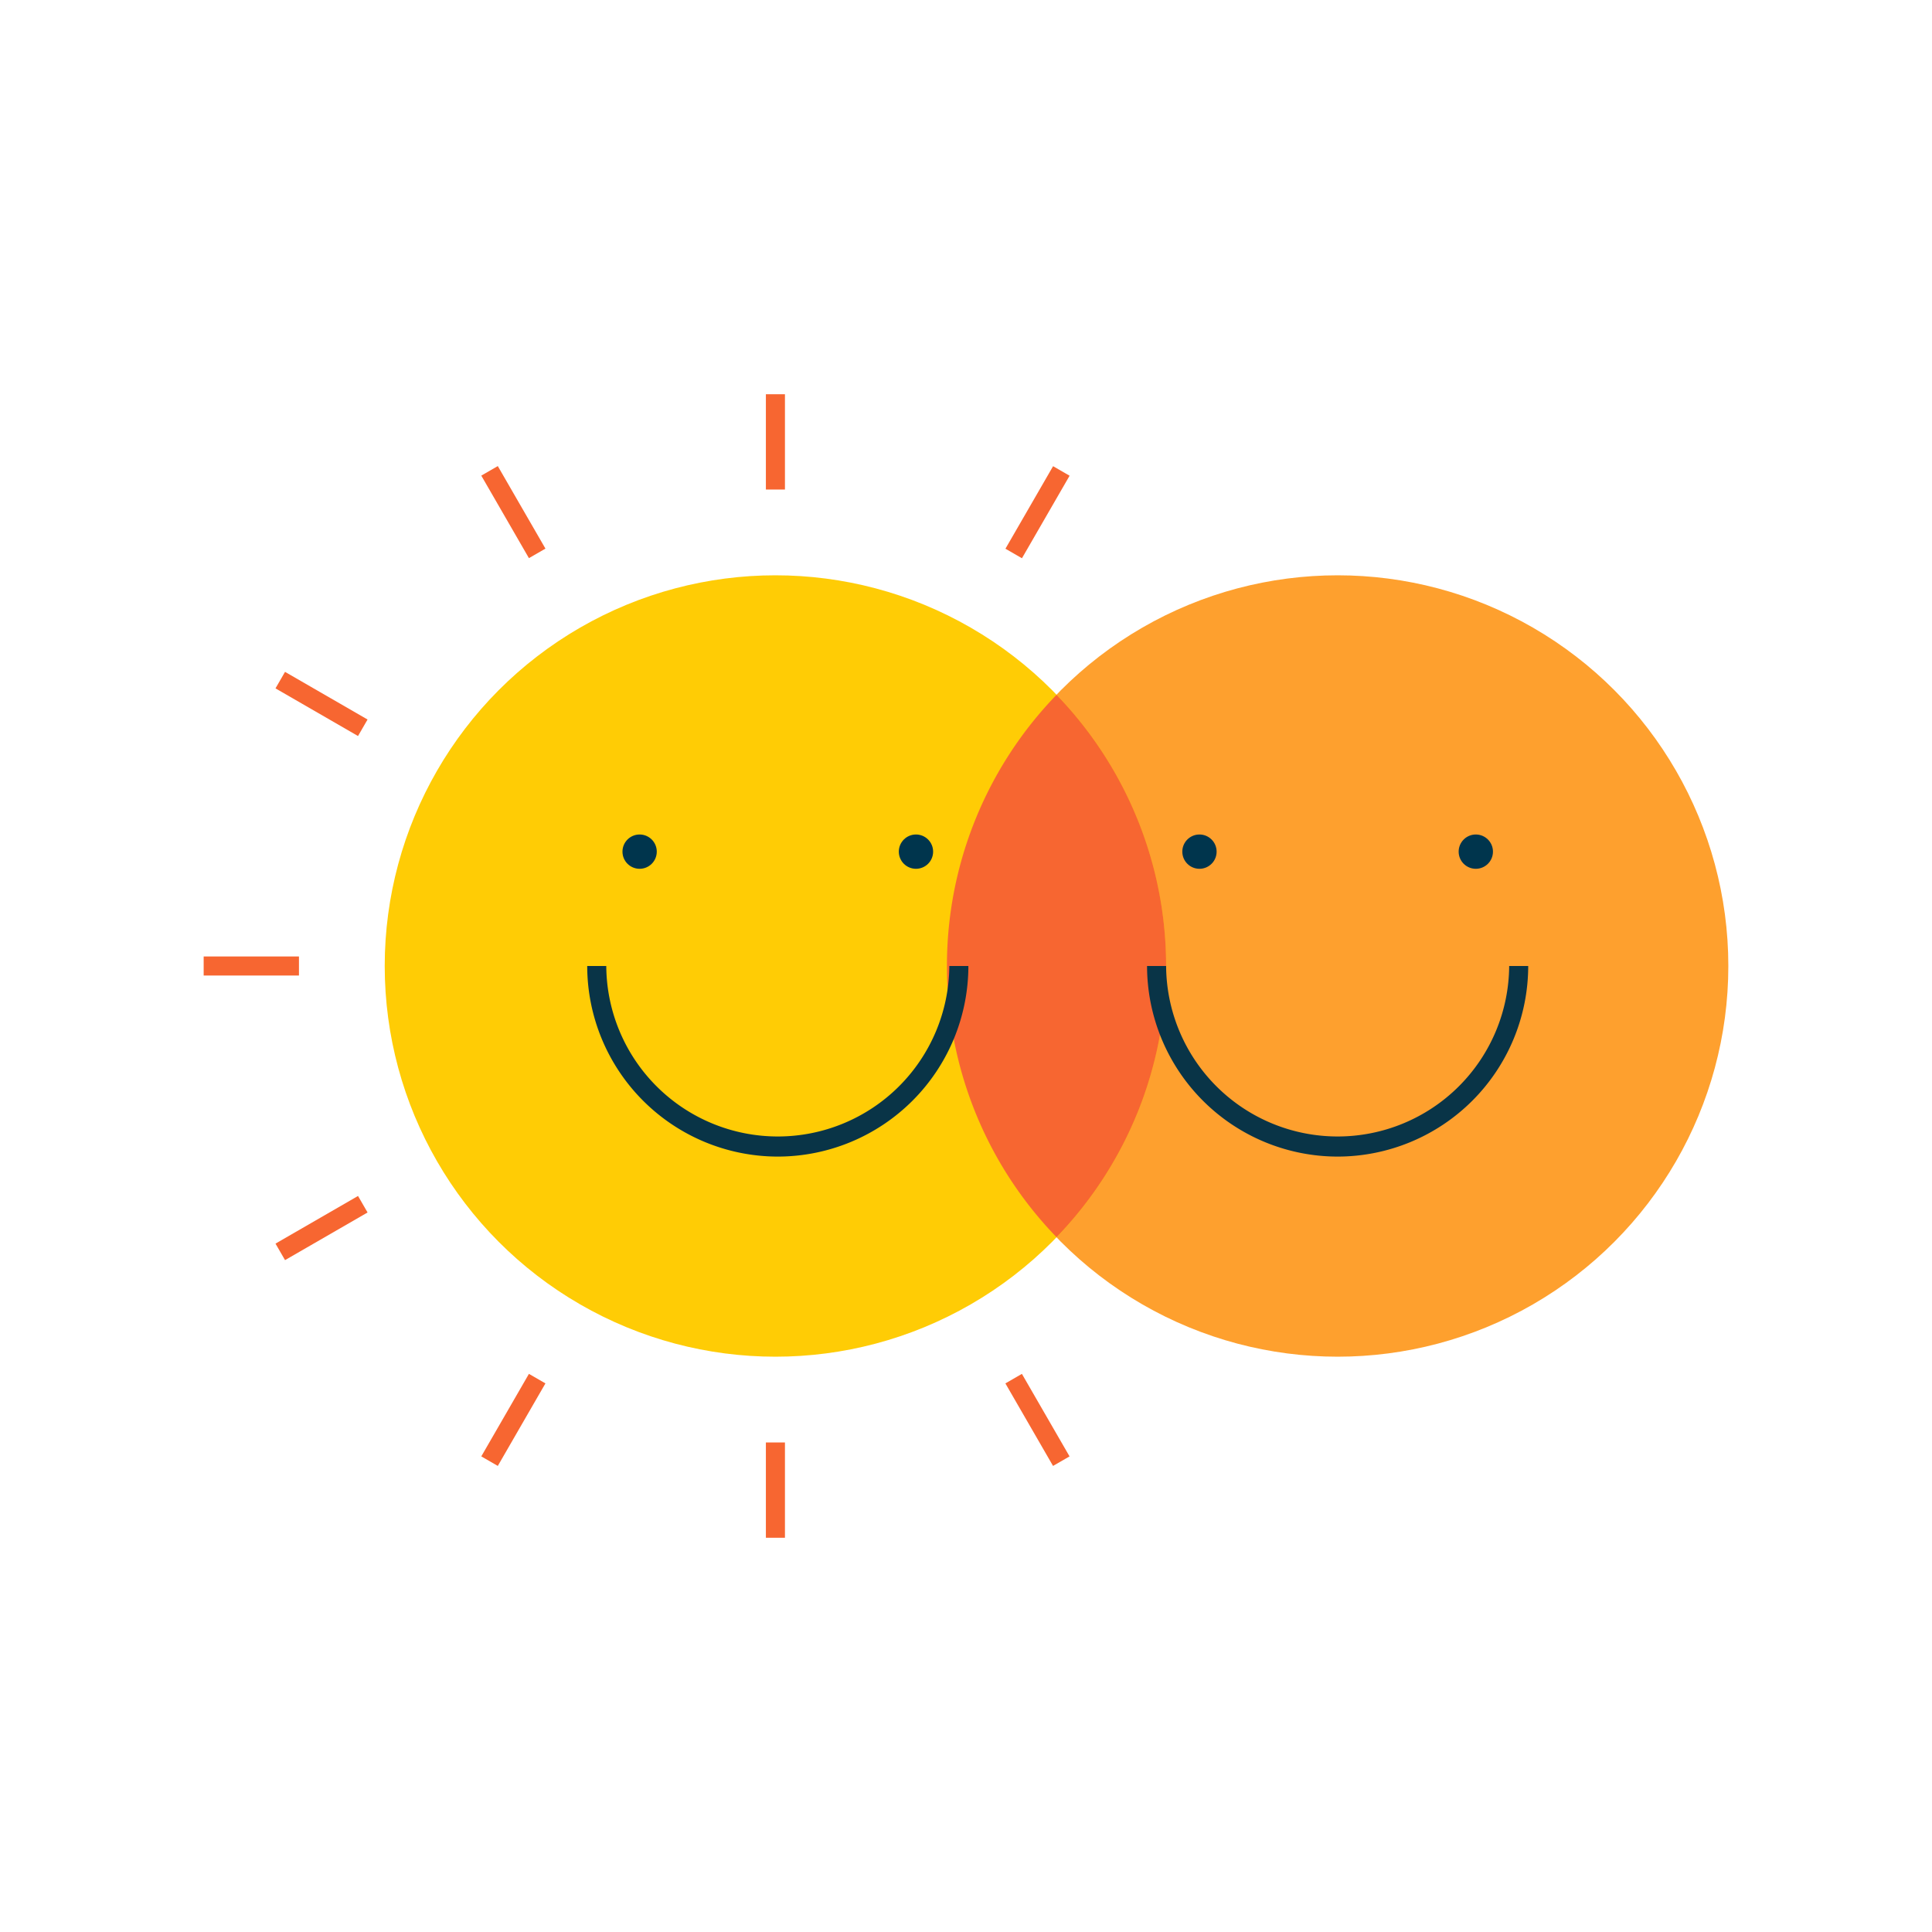 <svg id="Layer_1" data-name="Layer 1" xmlns="http://www.w3.org/2000/svg" viewBox="0 0 300 300"><defs><style>.cls-1{fill:#fea02e;}.cls-2{fill:#ffcc05;}.cls-3{fill:#f76631;}.cls-4{fill:#00354d;}.cls-5{fill:#093447;}</style></defs><title>6-funtogether</title><circle class="cls-1" cx="207.708" cy="150" r="60.667"/><circle class="cls-2" cx="120.406" cy="150" r="60.667"/><path class="cls-3" d="M147.041,150a60.448,60.448,0,0,0,17.016,42.108,60.608,60.608,0,0,0,0-84.216A60.448,60.448,0,0,0,147.041,150"/><circle class="cls-4" cx="99.32" cy="132.243" r="2.663"/><circle class="cls-4" cx="142.231" cy="132.243" r="2.663"/><path class="cls-5" d="M120.776,179.594A29.626,29.626,0,0,1,91.183,150h2.959a26.635,26.635,0,0,0,53.269,0h2.959A29.626,29.626,0,0,1,120.776,179.594Z"/><circle class="cls-4" cx="186.252" cy="132.243" r="2.663"/><circle class="cls-4" cx="229.163" cy="132.243" r="2.663"/><path class="cls-5" d="M207.708,179.594A29.627,29.627,0,0,1,178.114,150h2.96a26.635,26.635,0,0,0,53.269,0H237.3A29.626,29.626,0,0,1,207.708,179.594Z"/><rect class="cls-3" x="118.927" y="61.218" width="2.959" height="14.797"/><rect class="cls-3" x="78.235" y="72.121" width="2.96" height="14.797" transform="translate(-29.08 50.512) rotate(-30)"/><rect class="cls-3" x="48.446" y="101.91" width="2.96" height="14.797" transform="translate(-69.701 97.891) rotate(-60)"/><rect class="cls-3" x="31.625" y="148.52" width="14.797" height="2.959"/><rect class="cls-3" x="42.528" y="189.212" width="14.797" height="2.96" transform="translate(-88.644 50.498) rotate(-29.995)"/><rect class="cls-3" x="72.317" y="218.999" width="14.797" height="2.96" transform="translate(-151.087 179.296) rotate(-60.005)"/><rect class="cls-3" x="118.927" y="223.985" width="2.959" height="14.797"/><rect class="cls-3" x="159.618" y="213.081" width="2.96" height="14.797" transform="translate(-88.657 110.089) rotate(-30)"/><rect class="cls-3" x="153.7" y="78.04" width="14.797" height="2.96" transform="matrix(0.5, -0.866, 0.866, 0.5, 11.692, 179.289)"/></svg>
